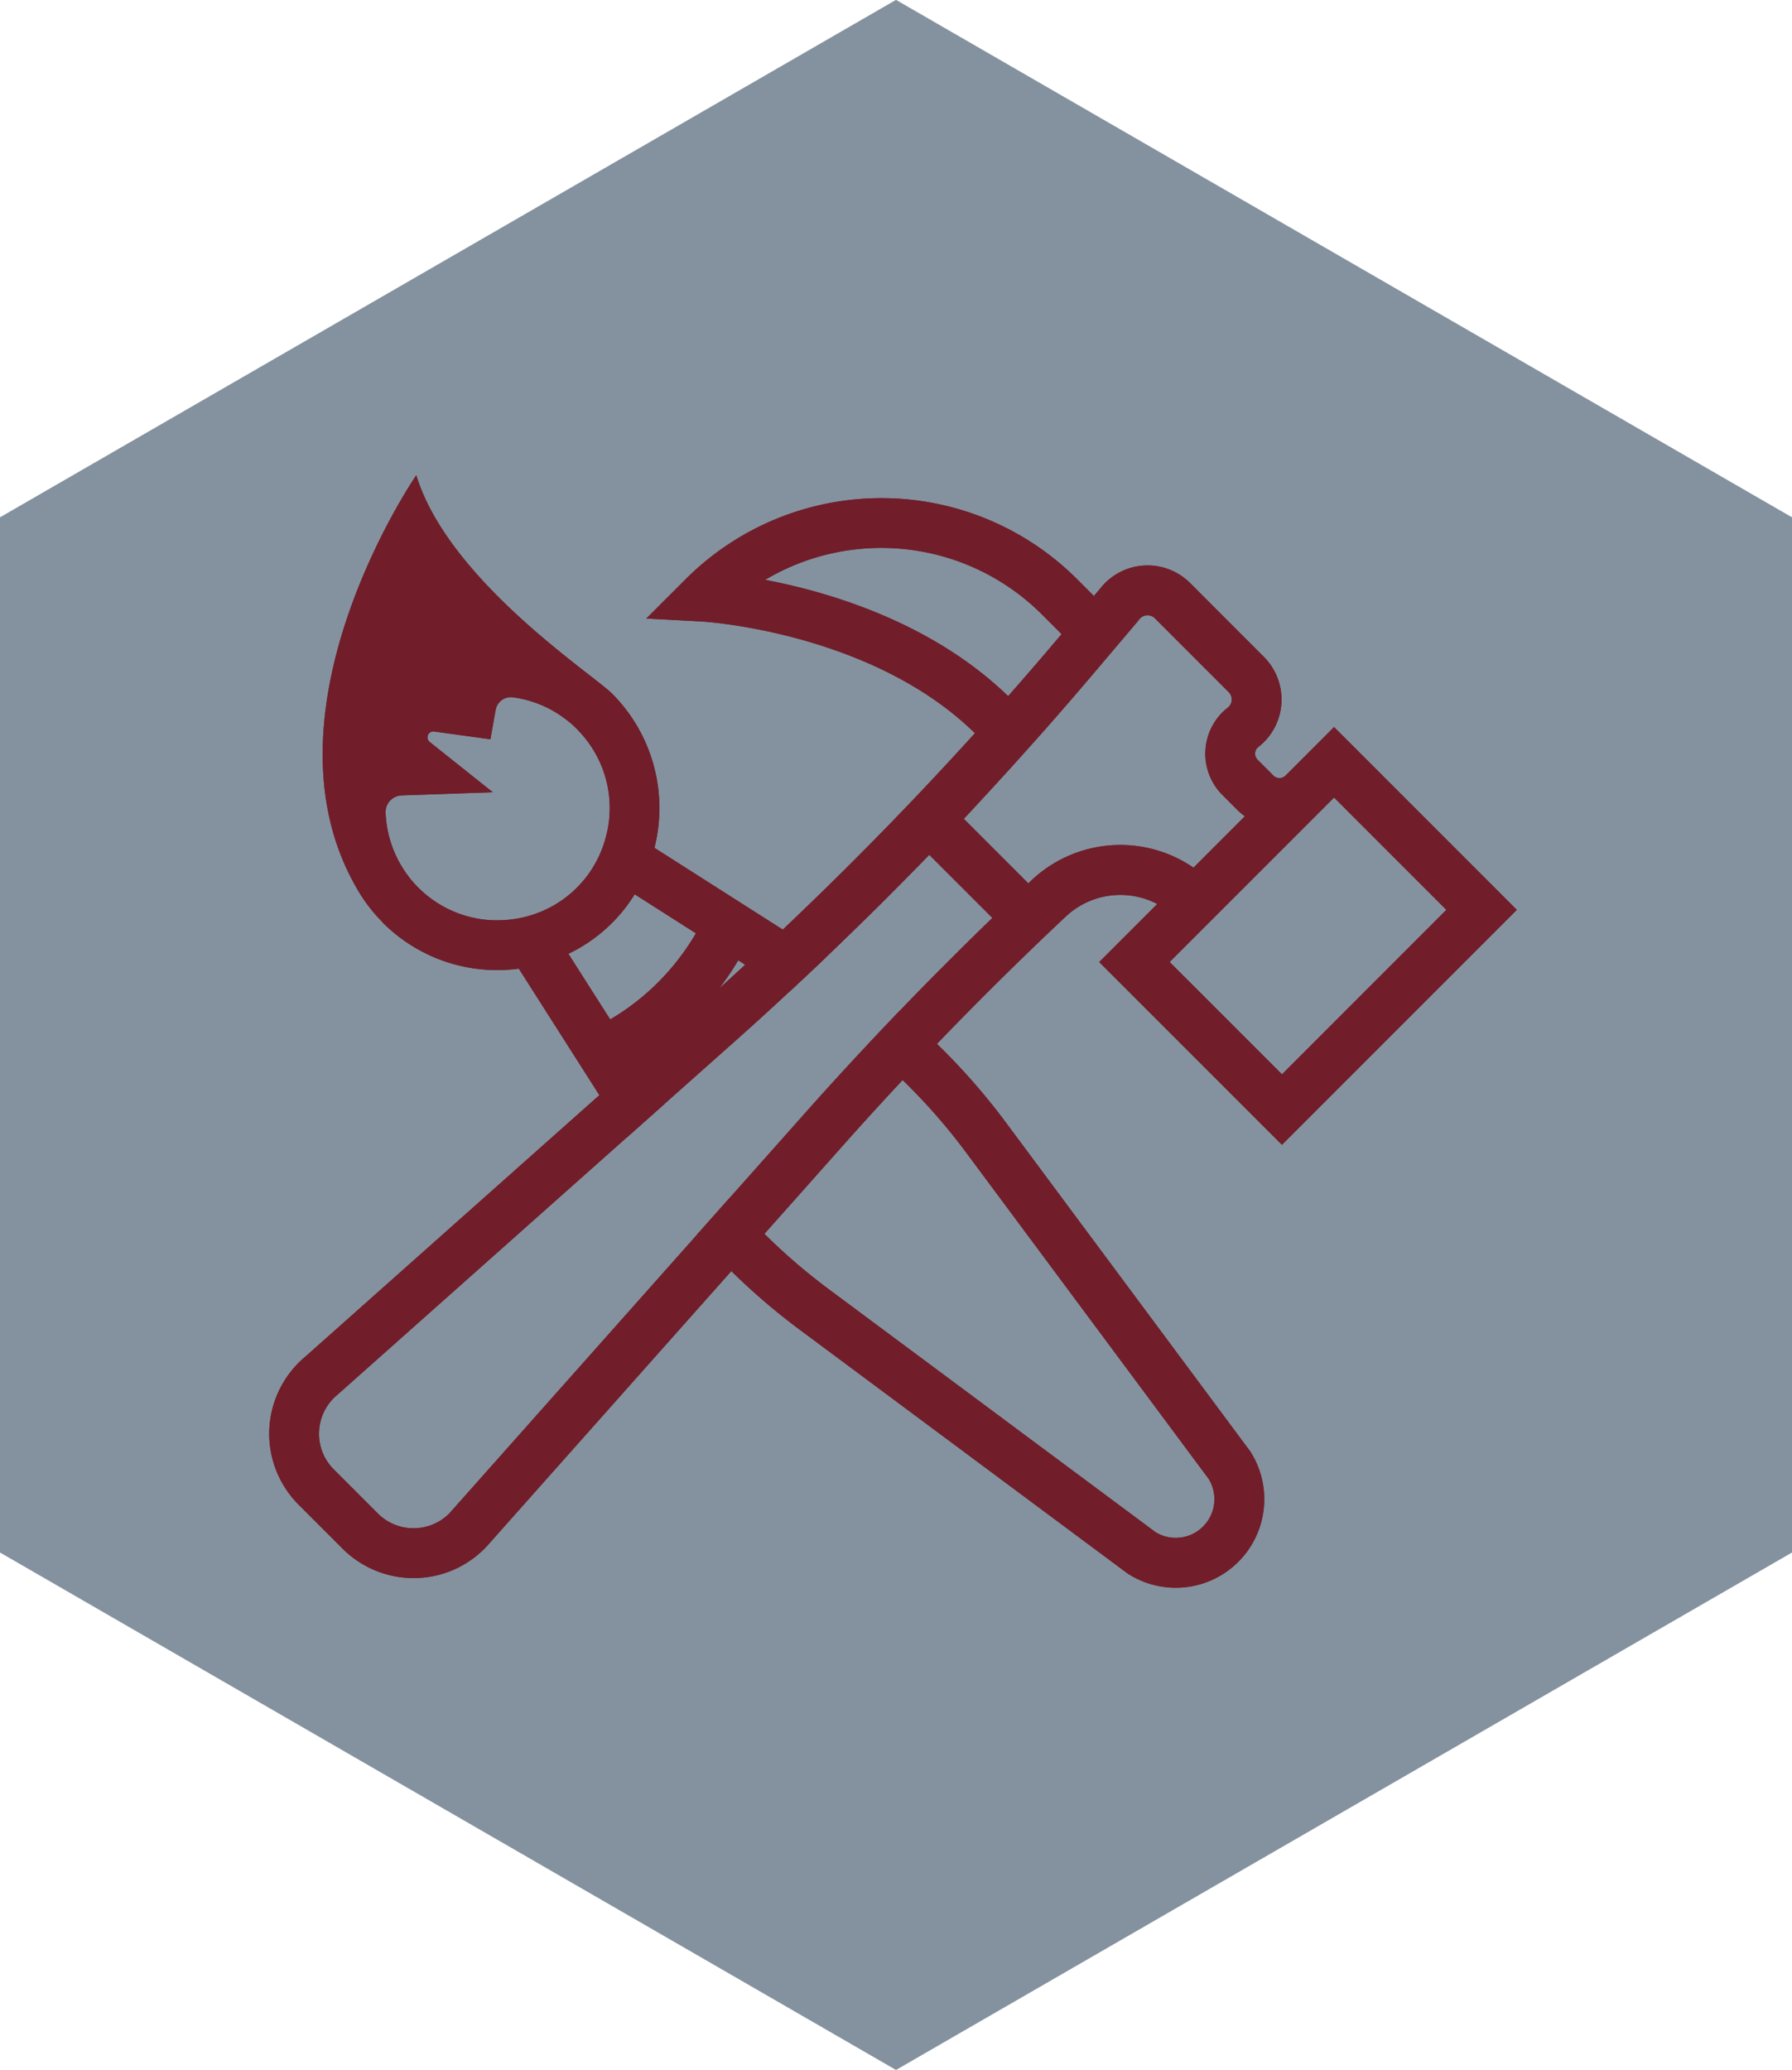<svg xmlns="http://www.w3.org/2000/svg" xmlns:xlink="http://www.w3.org/1999/xlink" width="226.32" height="261.332" viewBox="0 0 226.32 261.332">
  <defs>
    <clipPath id="clip-path">
      <path id="Path_294" data-name="Path 294" d="M0,51.179H157.566V-89.264H0Z" transform="translate(0 89.264)" fill="#711e2a"/>
    </clipPath>
  </defs>
  <g id="Group_421" data-name="Group 421" transform="translate(-192 -8799)">
    <g id="Group_113" data-name="Group 113" transform="translate(192 8799)">
      <path id="Path_310" data-name="Path 310" d="M65,0-48.161,65.332V196L65,261.332,178.159,196V65.332Z" transform="translate(48.161)" fill="#84929f"/>
    </g>
    <g id="Group_416" data-name="Group 416" transform="translate(192 8799)">
      <path id="Path_310-2" data-name="Path 310" d="M65,0-48.161,65.332V196L65,261.332,178.159,196V65.332Z" transform="translate(48.161)" fill="#84929f"/>
    </g>
    <g id="Group_94" data-name="Group 94" transform="translate(226 8859)" clip-path="url(#clip-path)">
      <g id="Group_91" data-name="Group 91" transform="translate(0 2.891)">
        <path id="Path_291" data-name="Path 291" d="M19.92,5.678c.225.013,21.4,1.295,34.463,14.1q-4,4.411-8.111,8.716c-.159.167-.319.332-.478.5Q37.857,37.277,29.54,45.117q-.809.762-1.622,1.521C25.253,49.129,22.57,51.593,19.861,54L-30.191,98.5a12.7,12.7,0,0,0-4.541,9.154,12.692,12.692,0,0,0,3.7,9.528l5.56,5.559a12.692,12.692,0,0,0,9.527,3.7,12.634,12.634,0,0,0,9.089-4.467l44.537-50.1c8.872-9.981,18.347-19.716,28.163-28.934a10.075,10.075,0,0,1,11.569-1.6l-7.333,7.333L93.157,71.746l29.665-29.665L99.743,19l-2.226,2.226-3.9,3.9a1.089,1.089,0,0,1-1.537,0l-1.99-1.99a1.087,1.087,0,0,1,.016-1.556,7.61,7.61,0,0,0,.774-11.437L81.564.821a7.593,7.593,0,0,0-11.389.732l0,0-.057.066s-.008.008-.011.013l-.7.821L67.27.312a34.975,34.975,0,0,0-49.4,0L12.877,5.3Zm-36.152,114.47a6.308,6.308,0,0,1-4.794-1.86l-5.559-5.56a6.3,6.3,0,0,1-1.861-4.792,6.367,6.367,0,0,1,2.36-4.67L24.043,58.7q2.714-2.414,5.4-4.888c.675-.62,1.344-1.249,2.015-1.874q1.626-1.51,3.241-3.038,1.274-1.206,2.536-2.426t2.5-2.426c.986-.966,1.973-1.93,2.95-2.9.505-.5,1-1.009,1.506-1.514q2.228-2.237,4.429-4.5L56.587,43.1C48.4,51.022,40.467,59.257,32.975,67.689l-44.6,50.176a6.3,6.3,0,0,1-4.6,2.284m109.389-57.3L78.976,48.667l5.449-5.45,2.226-2.225L98.07,29.573,99.743,27.9l14.179,14.181ZM75.12,5.431a1.314,1.314,0,0,1,1.993-.159l9.319,9.319a1.312,1.312,0,0,1-.157,1.993l-.187.148a7.381,7.381,0,0,0-.447,10.85l1.99,1.99a7.418,7.418,0,0,0,.846.691l-6.488,6.49a16.345,16.345,0,0,0-20.458,1.594c-.135.129-.269.261-.4.39l-8.148-8.148c1.152-1.224,2.286-2.462,3.424-3.7.093-.1.186-.2.277-.3q2.1-2.277,4.158-4.583c.055-.063.113-.124.168-.187l1.85-2.069,0,0q3.12-3.531,6.168-7.112l5.952-7.023h0Zm-12.3-.67,2.506,2.506L64.22,8.573q-2.785,3.288-5.644,6.523C48.971,5.8,36.016,1.959,27.891.415A28.691,28.691,0,0,1,62.819,4.761" transform="translate(34.744 9.904)" fill="#711e2a"/>
      </g>
      <g id="Group_92" data-name="Group 92" transform="translate(54.03 67.597)">
        <path id="Path_292" data-name="Path 292" d="M25.463,20.283l-30.842-41.5a82.146,82.146,0,0,0-13.4-14.155c-1.462,1.518-2.9,3.051-4.336,4.585A75.863,75.863,0,0,1-10.43-17.468L20.213,23.757A4.884,4.884,0,0,1,13.5,30.474L-27.729-.169A75.978,75.978,0,0,1-40.2-11.826l-4.209,4.734A82.275,82.275,0,0,0-31.483,4.882L9.843,35.6l.179.126A11.178,11.178,0,0,0,25.463,20.283" transform="translate(44.411 35.377)" fill="#711e2a"/>
      </g>
      <g id="Group_93" data-name="Group 93" transform="translate(6.752 0.001)">
        <path id="Path_293" data-name="Path 293" d="M2.711,20.521c.022.025.041.052.065.077l0,0c.041.042.076.088.116.131A20.417,20.417,0,0,0,20.041,26.51l13.6,21.346L38.4,43.621l-3.438-5.4A36.448,36.448,0,0,0,47.756,25.455l6.361,4.053.607-.562q1.624-1.513,3.24-3.04c.3-.28.59-.565.886-.846L37.173,11.252A20.448,20.448,0,0,0,31.829-8.21c-2.483-2.483-20.682-14.3-24.735-27.581,0,0-21.125,30.688-6.9,53.173a20.479,20.479,0,0,0,2.514,3.139m31.969-3.4,7.731,4.926A30.462,30.462,0,0,1,31.585,32.92l-5.277-8.285a20,20,0,0,0,8.372-7.511M5.274,4.636l11.485-.4L8.792-2.112A.743.743,0,0,1,9.355-3.43l7.1.979.658-3.693a1.951,1.951,0,0,1,2.143-1.61,12.954,12.954,0,0,1,1.359.244,14.22,14.22,0,0,1,3.554,1.353c.041.022.079.047.118.069a14.218,14.218,0,0,1,1.369.88c.115.083.23.165.343.252a13.888,13.888,0,0,1,1.381,1.2c.093.093.173.2.264.293A14.049,14.049,0,0,1,31.225,9.122c-.024.112-.057.222-.082.335-.093.4-.2.8-.327,1.191-.033.1-.069.2-.1.3-.148.422-.315.837-.5,1.246l-.08.175a14.34,14.34,0,0,1-.754,1.38A13.928,13.928,0,0,1,22.9,19.287a14.282,14.282,0,0,1-3.227.928c-.094.016-.187.027-.28.039-.45.066-.9.109-1.356.131-.105,0-.211.013-.316.014a14.271,14.271,0,0,1-1.6-.041,14.093,14.093,0,0,1-8.716-4.029h0c-.02-.02-.041-.036-.061-.055A13.991,13.991,0,0,1,6.33,15.14c-.009-.011-.016-.024-.025-.035q-.458-.576-.851-1.185A14.15,14.15,0,0,1,3.219,6.768,2.1,2.1,0,0,1,5.274,4.636" transform="translate(4.728 35.791)" fill="#711e2a"/>
      </g>
    </g>
    <g id="Group_420" data-name="Group 420" transform="translate(226 8859)" clip-path="url(#clip-path)">
      <g id="Group_417" data-name="Group 417" transform="translate(0 2.891)">
        <path id="Path_351" data-name="Path 351" d="M19.92,5.678c.225.013,21.4,1.295,34.463,14.1q-4,4.411-8.111,8.716c-.159.167-.319.332-.478.5Q37.857,37.277,29.54,45.117q-.809.762-1.622,1.521C25.253,49.129,22.57,51.593,19.861,54L-30.191,98.5a12.7,12.7,0,0,0-4.541,9.154,12.692,12.692,0,0,0,3.7,9.528l5.56,5.559a12.692,12.692,0,0,0,9.527,3.7,12.634,12.634,0,0,0,9.089-4.467l44.537-50.1c8.872-9.981,18.347-19.716,28.163-28.934a10.075,10.075,0,0,1,11.569-1.6l-7.333,7.333L93.157,71.746l29.665-29.665L99.743,19l-2.226,2.226-3.9,3.9a1.089,1.089,0,0,1-1.537,0l-1.99-1.99a1.087,1.087,0,0,1,.016-1.556,7.61,7.61,0,0,0,.774-11.437L81.564.821a7.593,7.593,0,0,0-11.389.732l0,0-.057.066s-.008.008-.011.013l-.7.821L67.27.312a34.975,34.975,0,0,0-49.4,0L12.877,5.3Zm-36.152,114.47a6.308,6.308,0,0,1-4.794-1.86l-5.559-5.56a6.3,6.3,0,0,1-1.861-4.792,6.367,6.367,0,0,1,2.36-4.67L24.043,58.7q2.714-2.414,5.4-4.888c.675-.62,1.344-1.249,2.015-1.874q1.626-1.51,3.241-3.038,1.274-1.206,2.536-2.426t2.5-2.426c.986-.966,1.973-1.93,2.95-2.9.505-.5,1-1.009,1.506-1.514q2.228-2.237,4.429-4.5L56.587,43.1C48.4,51.022,40.467,59.257,32.975,67.689l-44.6,50.176a6.3,6.3,0,0,1-4.6,2.284m109.389-57.3L78.976,48.667l5.449-5.45,2.226-2.225L98.07,29.573,99.743,27.9l14.179,14.181ZM75.12,5.431a1.314,1.314,0,0,1,1.993-.159l9.319,9.319a1.312,1.312,0,0,1-.157,1.993l-.187.148a7.381,7.381,0,0,0-.447,10.85l1.99,1.99a7.418,7.418,0,0,0,.846.691l-6.488,6.49a16.345,16.345,0,0,0-20.458,1.594c-.135.129-.269.261-.4.39l-8.148-8.148c1.152-1.224,2.286-2.462,3.424-3.7.093-.1.186-.2.277-.3q2.1-2.277,4.158-4.583c.055-.063.113-.124.168-.187l1.85-2.069,0,0q3.12-3.531,6.168-7.112l5.952-7.023h0Zm-12.3-.67,2.506,2.506L64.22,8.573q-2.785,3.288-5.644,6.523C48.971,5.8,36.016,1.959,27.891.415A28.691,28.691,0,0,1,62.819,4.761" transform="translate(34.744 9.904)" fill="#711e2a"/>
      </g>
      <g id="Group_418" data-name="Group 418" transform="translate(54.03 67.597)">
        <path id="Path_352" data-name="Path 352" d="M25.463,20.283l-30.842-41.5a82.146,82.146,0,0,0-13.4-14.155c-1.462,1.518-2.9,3.051-4.336,4.585A75.863,75.863,0,0,1-10.43-17.468L20.213,23.757A4.884,4.884,0,0,1,13.5,30.474L-27.729-.169A75.978,75.978,0,0,1-40.2-11.826l-4.209,4.734A82.275,82.275,0,0,0-31.483,4.882L9.843,35.6l.179.126A11.178,11.178,0,0,0,25.463,20.283" transform="translate(44.411 35.377)" fill="#711e2a"/>
      </g>
      <g id="Group_419" data-name="Group 419" transform="translate(6.752 0.001)">
        <path id="Path_353" data-name="Path 353" d="M2.711,20.521c.022.025.041.052.065.077l0,0c.041.042.076.088.116.131A20.417,20.417,0,0,0,20.041,26.51l13.6,21.346L38.4,43.621l-3.438-5.4A36.448,36.448,0,0,0,47.756,25.455l6.361,4.053.607-.562q1.624-1.513,3.24-3.04c.3-.28.59-.565.886-.846L37.173,11.252A20.448,20.448,0,0,0,31.829-8.21c-2.483-2.483-20.682-14.3-24.735-27.581,0,0-21.125,30.688-6.9,53.173a20.479,20.479,0,0,0,2.514,3.139m31.969-3.4,7.731,4.926A30.462,30.462,0,0,1,31.585,32.92l-5.277-8.285a20,20,0,0,0,8.372-7.511M5.274,4.636l11.485-.4L8.792-2.112A.743.743,0,0,1,9.355-3.43l7.1.979.658-3.693a1.951,1.951,0,0,1,2.143-1.61,12.954,12.954,0,0,1,1.359.244,14.22,14.22,0,0,1,3.554,1.353c.041.022.079.047.118.069a14.218,14.218,0,0,1,1.369.88c.115.083.23.165.343.252a13.888,13.888,0,0,1,1.381,1.2c.093.093.173.2.264.293A14.049,14.049,0,0,1,31.225,9.122c-.024.112-.057.222-.082.335-.093.4-.2.8-.327,1.191-.033.1-.069.2-.1.3-.148.422-.315.837-.5,1.246l-.08.175a14.34,14.34,0,0,1-.754,1.38A13.928,13.928,0,0,1,22.9,19.287a14.282,14.282,0,0,1-3.227.928c-.094.016-.187.027-.28.039-.45.066-.9.109-1.356.131-.105,0-.211.013-.316.014a14.271,14.271,0,0,1-1.6-.041,14.093,14.093,0,0,1-8.716-4.029h0c-.02-.02-.041-.036-.061-.055A13.991,13.991,0,0,1,6.33,15.14c-.009-.011-.016-.024-.025-.035q-.458-.576-.851-1.185A14.15,14.15,0,0,1,3.219,6.768,2.1,2.1,0,0,1,5.274,4.636" transform="translate(4.728 35.791)" fill="#711e2a"/>
      </g>
    </g>
  </g>
</svg>
